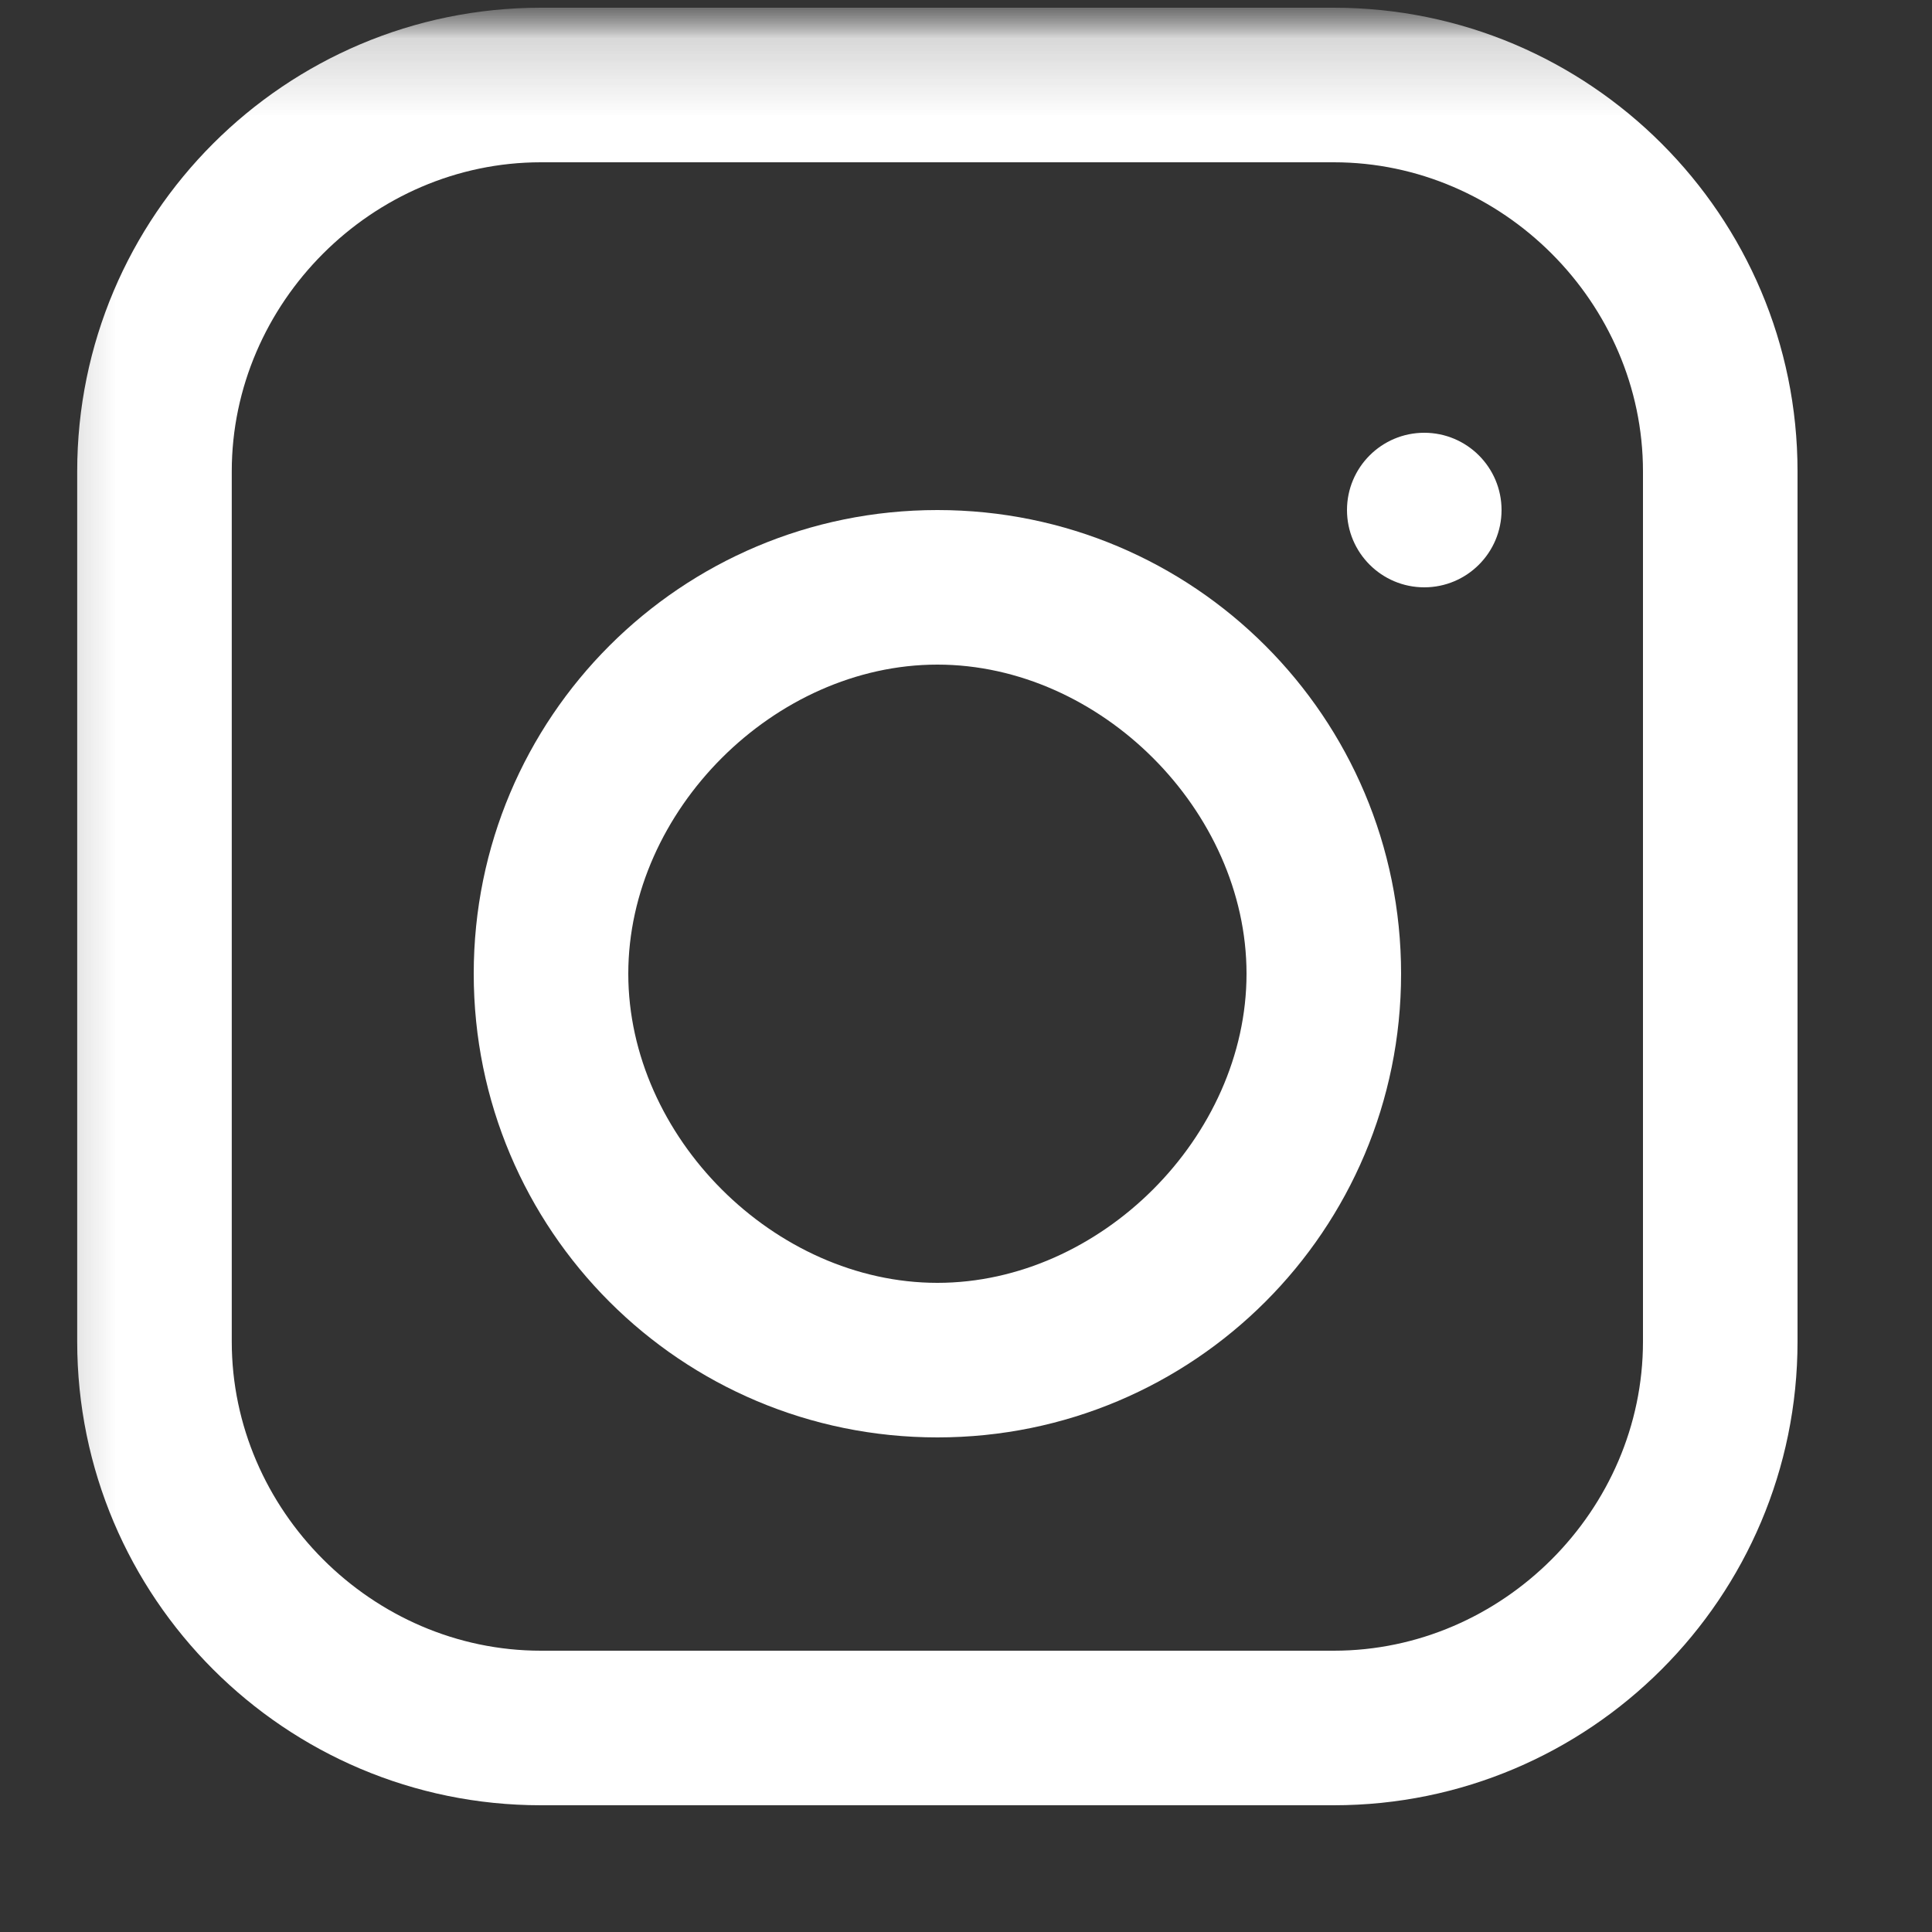 <svg width="25" height="25" viewBox="0 0 25 25" fill="none" xmlns="http://www.w3.org/2000/svg">
  <rect x="0" y="0" width="25" height="25" fill="#333333" stroke="none"/>
  <g id="Instagram Icon" clip-path="url(#clip0_1_2000)">
    <g id="Clip path group">
      <mask id="mask0_1_2000" style="mask-type:luminance" maskUnits="userSpaceOnUse" x="0" y="0" width="25" height="25">
        <g id="a">
          <path d="M24.13 0.1H0.13V24.1H24.13V0.1Z" fill="white"/>
        </g>
      </mask>
      <g mask="url(#mask0_1_2000)">
        <g id="Group">
          <g id="Clip path group_2">
            <mask id="mask1_1_2000" style="mask-type:luminance" maskUnits="userSpaceOnUse" x="0" y="0" width="25" height="25">
              <g id="b">
                <path d="M24.13 0.1H0.13V24.1H24.13V0.1Z" fill="white"/>
              </g>
            </mask>
            <g mask="url(#mask1_1_2000)">
              <g id="Group_2">
                <path d="M17.26 0.1H6.999C3.688 0.1 0.999 2.789 0.999 6.1V17.36C0.999 20.671 3.688 23.36 6.999 23.36H17.26C20.571 23.36 23.26 20.671 23.26 17.36V6.1C23.26 2.789 20.571 0.1 17.26 0.1ZM21.26 17.36C21.26 19.542 19.442 21.36 17.26 21.36H6.999C4.817 21.36 2.999 19.542 2.999 17.36V6.1C2.999 3.918 4.817 2.1 6.999 2.1H17.26C19.442 2.1 21.26 3.918 21.26 6.1V17.36Z" fill="white"/>
                <path d="M12.13 6.6C8.812 6.6 6.13 9.282 6.13 12.6C6.13 15.918 8.812 18.6 12.13 18.6C15.448 18.6 18.13 15.918 18.13 12.6C18.13 9.282 15.448 6.6 12.13 6.6ZM12.13 16.6C10.021 16.6 8.13 14.709 8.13 12.6C8.13 10.491 10.021 8.6 12.13 8.6C14.239 8.6 16.13 10.491 16.13 12.6C16.13 14.709 14.239 16.6 12.13 16.6Z" fill="white"/>
                <path d="M18.43 5.6C17.878 5.6 17.43 6.048 17.43 6.6C17.43 7.152 17.878 7.6 18.43 7.6C18.982 7.6 19.43 7.152 19.43 6.6C19.43 6.048 18.982 5.6 18.43 5.6Z" fill="white"/>
              </g>
            </g>
          </g>
        </g>
      </g>
    </g>
  </g>
  <defs>
    <clipPath id="clip0_1_2000">
      <rect width="24" height="24" fill="white" transform="translate(0.13 0.1)" />
    </clipPath>
  </defs>
</svg>
